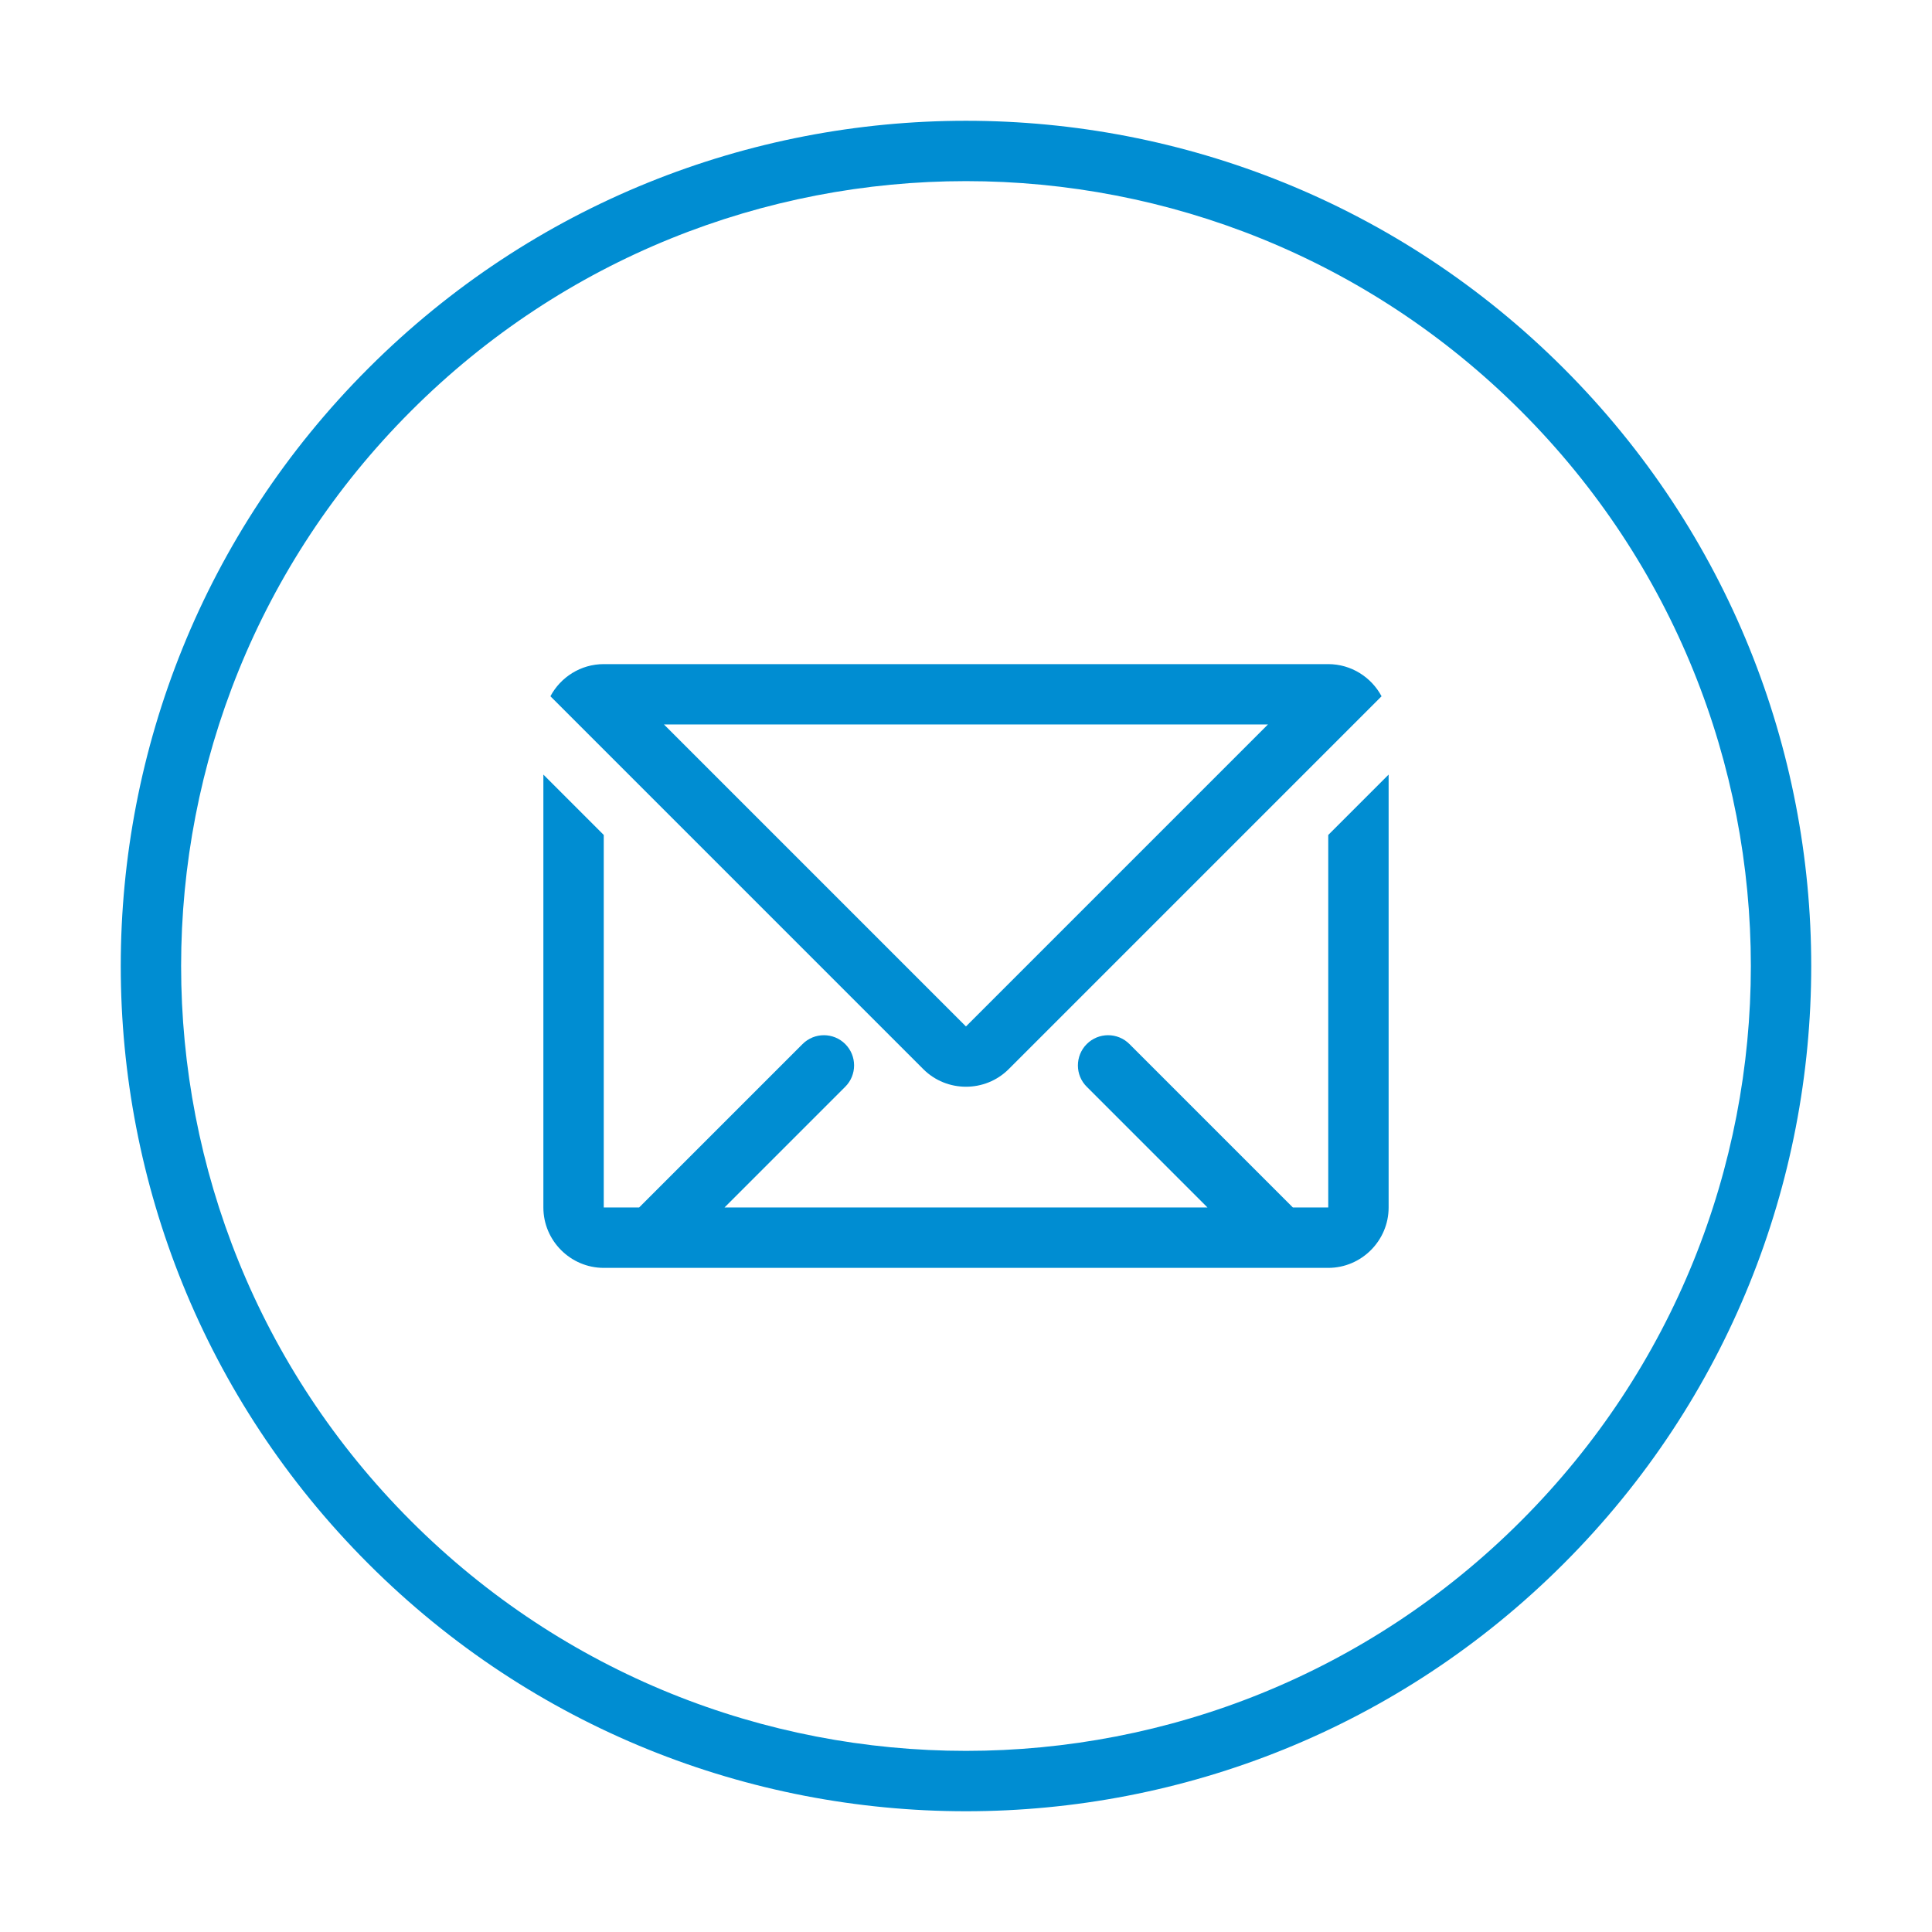 <svg xmlns="http://www.w3.org/2000/svg" xmlns:xlink="http://www.w3.org/1999/xlink" width="100mm" height="100mm" fill-rule="evenodd" clip-rule="evenodd" image-rendering="optimizeQuality" shape-rendering="geometricPrecision" text-rendering="geometricPrecision" viewBox="0 0 100 100" xml:space="preserve"><defs><style type="text/css">.fil0{fill:#008dd2}</style></defs><g id="Ebene_x0020_1"><path d="M19.064 80.936c-17.085,-17.085 -17.085,-44.786 0,-61.871 17.085,-17.085 44.786,-17.085 61.871,0 17.085,17.085 17.085,44.786 -0,61.871 -17.085,17.085 -44.786,17.085 -61.871,0zm2.209 -2.21c-15.865,-15.865 -15.865,-41.587 0,-57.452 15.865,-15.865 41.587,-15.865 57.452,0 15.865,15.865 15.865,41.587 0,57.452 -15.865,15.865 -41.587,15.865 -57.452,0zm9.976 -16.232c0.002,0.002 0.004,0.004 0.006,0.006l1.825 -0c2.82,-2.82 5.64,-5.64 8.46,-8.46 0.61,-0.61 1.6,-0.61 2.21,0 0.61,0.61 0.61,1.6 0,2.21l-6.25 6.25c-4.982,0 19.323,0 25,0l-6.242 -6.242c-0.62,-0.605 -0.619,-1.607 -0.008,-2.218 0.61,-0.61 1.6,-0.61 2.21,0l8.46 8.46 1.824 0c0.002,-0.002 0.004,-0.004 0.006,-0.006l0 -19.276 3.125 -3.125 0 22.407c0,1.717 -1.407,3.125 -3.125,3.125 -22.917,0 -14.583,0 -37.5,0 -1.718,0 -3.125,-1.407 -3.125,-3.125l0 -22.407 3.125 3.125 0 19.276zm-2.76 -26.455c0.527,-0.988 1.568,-1.664 2.76,-1.664l37.5 0c1.191,0 2.233,0.677 2.76,1.664l-2.76 2.76 -16.54 16.54c-1.213,1.213 -3.204,1.215 -4.419,0l-19.3 -19.3zm37.139 1.461l-31.259 0 15.629 15.629 15.629 -15.629z" class="fil0"/></g></svg>